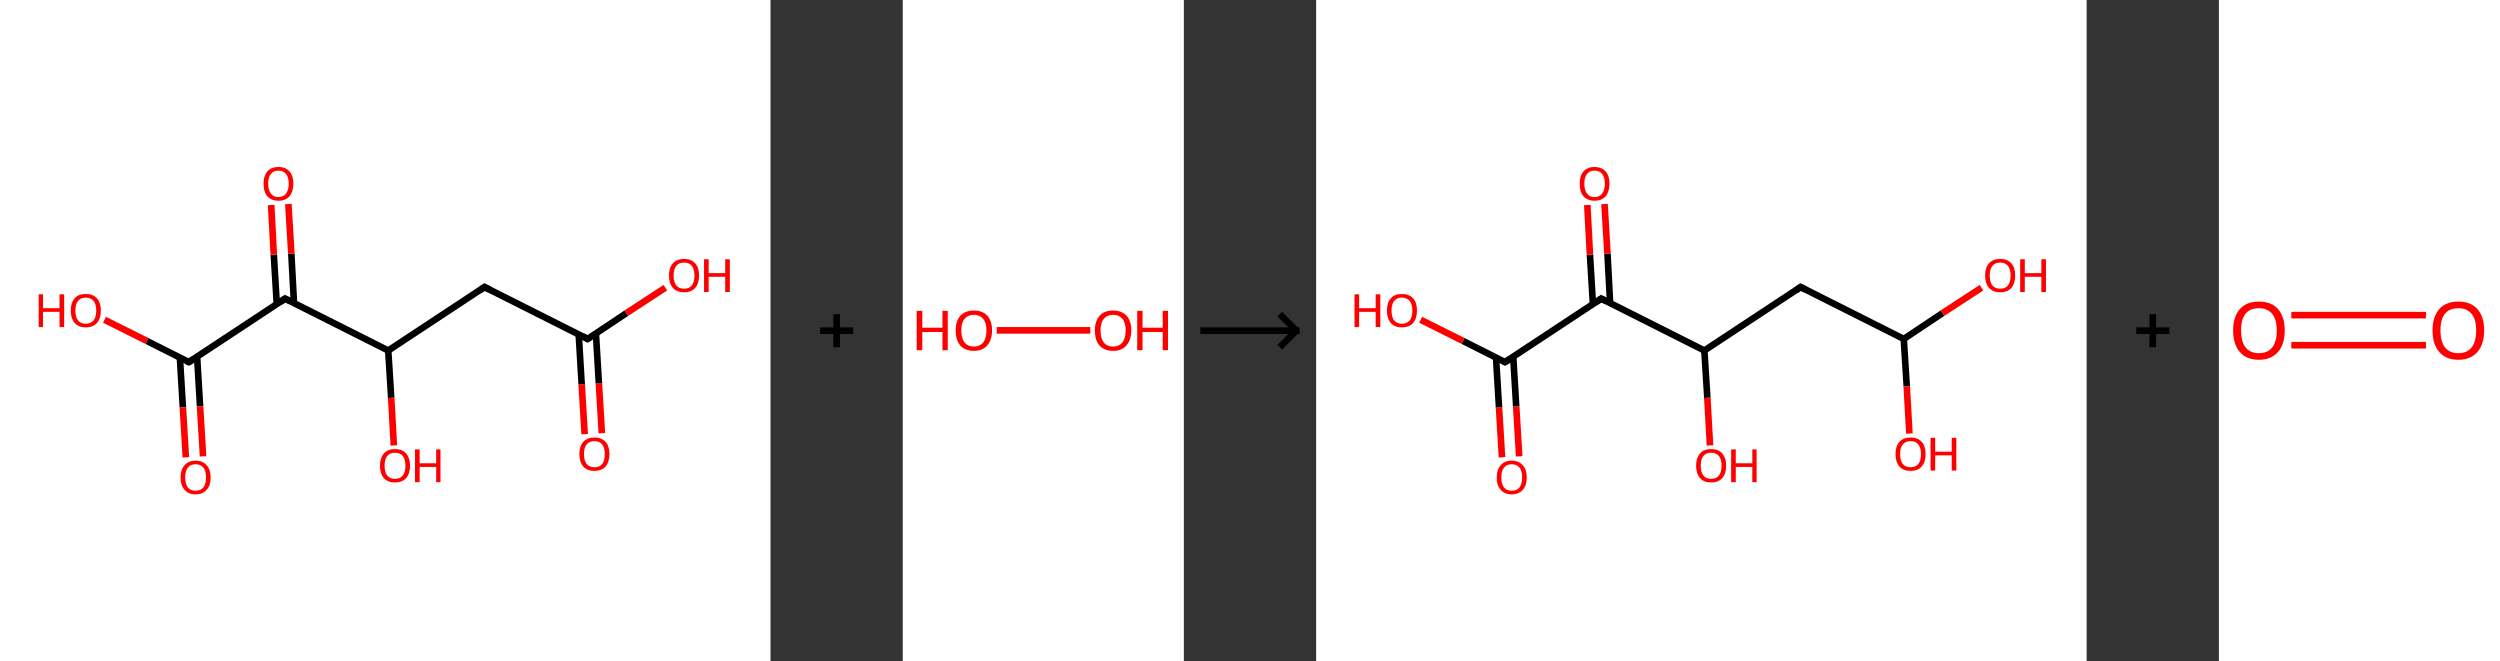 <?xml version='1.0' encoding='ASCII' standalone='yes'?>
<svg xmlns="http://www.w3.org/2000/svg" xmlns:xlink="http://www.w3.org/1999/xlink" version="1.1" width="756.0px" viewBox="0 0 756.0 200.0" height="200.0px">
  <rect x="0" y="0" width="756.0" height="200.0" fill="#333333" stroke="none"/>
  <g>
    <g transform="translate(0, 0) scale(1 1) "><!-- END OF HEADER -->
<rect style="opacity:1.0;fill:#FFFFFF;stroke:none" width="233.0" height="200.0" x="0.0" y="0.0"> </rect>
<path class="bond-0 atom-0 atom-1" d="M 176.8,131.3 L 175.9,116.2" style="fill:none;fill-rule:evenodd;stroke:#FF0000;stroke-width:2.0px;stroke-linecap:butt;stroke-linejoin:miter;stroke-opacity:1"/>
<path class="bond-0 atom-0 atom-1" d="M 175.9,116.2 L 175.0,101.1" style="fill:none;fill-rule:evenodd;stroke:#000000;stroke-width:2.0px;stroke-linecap:butt;stroke-linejoin:miter;stroke-opacity:1"/>
<path class="bond-0 atom-0 atom-1" d="M 182.0,131.0 L 181.1,115.9" style="fill:none;fill-rule:evenodd;stroke:#FF0000;stroke-width:2.0px;stroke-linecap:butt;stroke-linejoin:miter;stroke-opacity:1"/>
<path class="bond-0 atom-0 atom-1" d="M 181.1,115.9 L 180.2,100.8" style="fill:none;fill-rule:evenodd;stroke:#000000;stroke-width:2.0px;stroke-linecap:butt;stroke-linejoin:miter;stroke-opacity:1"/>
<path class="bond-1 atom-1 atom-2" d="M 177.7,102.5 L 189.4,94.7" style="fill:none;fill-rule:evenodd;stroke:#000000;stroke-width:2.0px;stroke-linecap:butt;stroke-linejoin:miter;stroke-opacity:1"/>
<path class="bond-1 atom-1 atom-2" d="M 189.4,94.7 L 201.2,87.0" style="fill:none;fill-rule:evenodd;stroke:#FF0000;stroke-width:2.0px;stroke-linecap:butt;stroke-linejoin:miter;stroke-opacity:1"/>
<path class="bond-2 atom-1 atom-3" d="M 177.7,102.5 L 146.5,86.8" style="fill:none;fill-rule:evenodd;stroke:#000000;stroke-width:2.0px;stroke-linecap:butt;stroke-linejoin:miter;stroke-opacity:1"/>
<path class="bond-3 atom-3 atom-4" d="M 146.5,86.8 L 117.4,106.0" style="fill:none;fill-rule:evenodd;stroke:#000000;stroke-width:2.0px;stroke-linecap:butt;stroke-linejoin:miter;stroke-opacity:1"/>
<path class="bond-4 atom-4 atom-5" d="M 117.4,106.0 L 118.3,120.3" style="fill:none;fill-rule:evenodd;stroke:#000000;stroke-width:2.0px;stroke-linecap:butt;stroke-linejoin:miter;stroke-opacity:1"/>
<path class="bond-4 atom-4 atom-5" d="M 118.3,120.3 L 119.1,134.7" style="fill:none;fill-rule:evenodd;stroke:#FF0000;stroke-width:2.0px;stroke-linecap:butt;stroke-linejoin:miter;stroke-opacity:1"/>
<path class="bond-5 atom-4 atom-6" d="M 117.4,106.0 L 86.2,90.3" style="fill:none;fill-rule:evenodd;stroke:#000000;stroke-width:2.0px;stroke-linecap:butt;stroke-linejoin:miter;stroke-opacity:1"/>
<path class="bond-6 atom-6 atom-7" d="M 88.9,91.7 L 88.1,76.7" style="fill:none;fill-rule:evenodd;stroke:#000000;stroke-width:2.0px;stroke-linecap:butt;stroke-linejoin:miter;stroke-opacity:1"/>
<path class="bond-6 atom-6 atom-7" d="M 88.1,76.7 L 87.2,61.7" style="fill:none;fill-rule:evenodd;stroke:#FF0000;stroke-width:2.0px;stroke-linecap:butt;stroke-linejoin:miter;stroke-opacity:1"/>
<path class="bond-6 atom-6 atom-7" d="M 83.7,92.0 L 82.8,77.0" style="fill:none;fill-rule:evenodd;stroke:#000000;stroke-width:2.0px;stroke-linecap:butt;stroke-linejoin:miter;stroke-opacity:1"/>
<path class="bond-6 atom-6 atom-7" d="M 82.8,77.0 L 82.0,62.0" style="fill:none;fill-rule:evenodd;stroke:#FF0000;stroke-width:2.0px;stroke-linecap:butt;stroke-linejoin:miter;stroke-opacity:1"/>
<path class="bond-7 atom-6 atom-8" d="M 86.2,90.3 L 57.1,109.5" style="fill:none;fill-rule:evenodd;stroke:#000000;stroke-width:2.0px;stroke-linecap:butt;stroke-linejoin:miter;stroke-opacity:1"/>
<path class="bond-8 atom-8 atom-9" d="M 54.4,108.2 L 55.3,123.2" style="fill:none;fill-rule:evenodd;stroke:#000000;stroke-width:2.0px;stroke-linecap:butt;stroke-linejoin:miter;stroke-opacity:1"/>
<path class="bond-8 atom-8 atom-9" d="M 55.3,123.2 L 56.2,138.3" style="fill:none;fill-rule:evenodd;stroke:#FF0000;stroke-width:2.0px;stroke-linecap:butt;stroke-linejoin:miter;stroke-opacity:1"/>
<path class="bond-8 atom-8 atom-9" d="M 59.6,107.8 L 60.5,122.9" style="fill:none;fill-rule:evenodd;stroke:#000000;stroke-width:2.0px;stroke-linecap:butt;stroke-linejoin:miter;stroke-opacity:1"/>
<path class="bond-8 atom-8 atom-9" d="M 60.5,122.9 L 61.4,138.0" style="fill:none;fill-rule:evenodd;stroke:#FF0000;stroke-width:2.0px;stroke-linecap:butt;stroke-linejoin:miter;stroke-opacity:1"/>
<path class="bond-9 atom-8 atom-10" d="M 57.1,109.5 L 44.4,103.1" style="fill:none;fill-rule:evenodd;stroke:#000000;stroke-width:2.0px;stroke-linecap:butt;stroke-linejoin:miter;stroke-opacity:1"/>
<path class="bond-9 atom-8 atom-10" d="M 44.4,103.1 L 31.6,96.7" style="fill:none;fill-rule:evenodd;stroke:#FF0000;stroke-width:2.0px;stroke-linecap:butt;stroke-linejoin:miter;stroke-opacity:1"/>
<path d="M 178.3,102.1 L 177.7,102.5 L 176.2,101.7" style="fill:none;stroke:#000000;stroke-width:2.0px;stroke-linecap:butt;stroke-linejoin:miter;stroke-opacity:1;"/>
<path d="M 148.1,87.6 L 146.5,86.8 L 145.1,87.8" style="fill:none;stroke:#000000;stroke-width:2.0px;stroke-linecap:butt;stroke-linejoin:miter;stroke-opacity:1;"/>
<path d="M 87.8,91.1 L 86.2,90.3 L 84.8,91.3" style="fill:none;stroke:#000000;stroke-width:2.0px;stroke-linecap:butt;stroke-linejoin:miter;stroke-opacity:1;"/>
<path d="M 58.6,108.6 L 57.1,109.5 L 56.5,109.2" style="fill:none;stroke:#000000;stroke-width:2.0px;stroke-linecap:butt;stroke-linejoin:miter;stroke-opacity:1;"/>
<path class="atom-0" d="M 175.2 137.3 Q 175.2 134.9, 176.4 133.6 Q 177.6 132.3, 179.8 132.3 Q 181.9 132.3, 183.1 133.6 Q 184.3 134.9, 184.3 137.3 Q 184.3 139.7, 183.1 141.1 Q 181.9 142.4, 179.8 142.4 Q 177.6 142.4, 176.4 141.1 Q 175.2 139.7, 175.2 137.3 M 179.8 141.3 Q 181.3 141.3, 182.1 140.3 Q 182.9 139.3, 182.9 137.3 Q 182.9 135.4, 182.1 134.4 Q 181.3 133.4, 179.8 133.4 Q 178.2 133.4, 177.4 134.4 Q 176.6 135.3, 176.6 137.3 Q 176.6 139.3, 177.4 140.3 Q 178.2 141.3, 179.8 141.3 " fill="#FF0000"/>
<path class="atom-2" d="M 202.3 83.3 Q 202.3 80.9, 203.5 79.6 Q 204.7 78.3, 206.9 78.3 Q 209.0 78.3, 210.2 79.6 Q 211.4 80.9, 211.4 83.3 Q 211.4 85.7, 210.2 87.1 Q 209.0 88.4, 206.9 88.4 Q 204.7 88.4, 203.5 87.1 Q 202.3 85.7, 202.3 83.3 M 206.9 87.3 Q 208.4 87.3, 209.2 86.3 Q 210.0 85.3, 210.0 83.3 Q 210.0 81.4, 209.2 80.4 Q 208.4 79.4, 206.9 79.4 Q 205.3 79.4, 204.5 80.4 Q 203.7 81.4, 203.7 83.3 Q 203.7 85.3, 204.5 86.3 Q 205.3 87.3, 206.9 87.3 " fill="#FF0000"/>
<path class="atom-2" d="M 212.9 78.4 L 214.3 78.4 L 214.3 82.6 L 219.3 82.6 L 219.3 78.4 L 220.7 78.4 L 220.7 88.3 L 219.3 88.3 L 219.3 83.7 L 214.3 83.7 L 214.3 88.3 L 212.9 88.3 L 212.9 78.4 " fill="#FF0000"/>
<path class="atom-5" d="M 114.9 140.8 Q 114.9 138.5, 116.1 137.1 Q 117.3 135.8, 119.4 135.8 Q 121.6 135.8, 122.8 137.1 Q 124.0 138.5, 124.0 140.8 Q 124.0 143.2, 122.8 144.6 Q 121.6 145.9, 119.4 145.9 Q 117.3 145.9, 116.1 144.6 Q 114.9 143.2, 114.9 140.8 M 119.4 144.8 Q 121.0 144.8, 121.8 143.8 Q 122.6 142.8, 122.6 140.8 Q 122.6 138.9, 121.8 137.9 Q 121.0 136.9, 119.4 136.9 Q 117.9 136.9, 117.1 137.9 Q 116.3 138.9, 116.3 140.8 Q 116.3 142.8, 117.1 143.8 Q 117.9 144.8, 119.4 144.8 " fill="#FF0000"/>
<path class="atom-5" d="M 125.5 135.9 L 126.9 135.9 L 126.9 140.1 L 131.9 140.1 L 131.9 135.9 L 133.2 135.9 L 133.2 145.8 L 131.9 145.8 L 131.9 141.2 L 126.9 141.2 L 126.9 145.8 L 125.5 145.8 L 125.5 135.9 " fill="#FF0000"/>
<path class="atom-7" d="M 79.7 55.5 Q 79.7 53.2, 80.8 51.9 Q 82.0 50.5, 84.2 50.5 Q 86.4 50.5, 87.6 51.9 Q 88.7 53.2, 88.7 55.5 Q 88.7 57.9, 87.6 59.3 Q 86.4 60.7, 84.2 60.7 Q 82.0 60.7, 80.8 59.3 Q 79.7 58.0, 79.7 55.5 M 84.2 59.6 Q 85.7 59.6, 86.5 58.5 Q 87.3 57.5, 87.3 55.5 Q 87.3 53.6, 86.5 52.6 Q 85.7 51.6, 84.2 51.6 Q 82.7 51.6, 81.9 52.6 Q 81.1 53.6, 81.1 55.5 Q 81.1 57.5, 81.9 58.5 Q 82.7 59.6, 84.2 59.6 " fill="#FF0000"/>
<path class="atom-9" d="M 54.6 144.4 Q 54.6 142.0, 55.8 140.7 Q 57.0 139.3, 59.1 139.3 Q 61.3 139.3, 62.5 140.7 Q 63.7 142.0, 63.7 144.4 Q 63.7 146.8, 62.5 148.1 Q 61.3 149.5, 59.1 149.5 Q 57.0 149.5, 55.8 148.1 Q 54.6 146.8, 54.6 144.4 M 59.1 148.4 Q 60.7 148.4, 61.5 147.4 Q 62.3 146.3, 62.3 144.4 Q 62.3 142.4, 61.5 141.4 Q 60.7 140.4, 59.1 140.4 Q 57.6 140.4, 56.8 141.4 Q 56.0 142.4, 56.0 144.4 Q 56.0 146.3, 56.8 147.4 Q 57.6 148.4, 59.1 148.4 " fill="#FF0000"/>
<path class="atom-10" d="M 11.7 89.0 L 13.0 89.0 L 13.0 93.2 L 18.0 93.2 L 18.0 89.0 L 19.4 89.0 L 19.4 98.9 L 18.0 98.9 L 18.0 94.3 L 13.0 94.3 L 13.0 98.9 L 11.7 98.9 L 11.7 89.0 " fill="#FF0000"/>
<path class="atom-10" d="M 21.4 93.9 Q 21.4 91.5, 22.6 90.2 Q 23.7 88.9, 25.9 88.9 Q 28.1 88.9, 29.3 90.2 Q 30.5 91.5, 30.5 93.9 Q 30.5 96.3, 29.3 97.7 Q 28.1 99.0, 25.9 99.0 Q 23.8 99.0, 22.6 97.7 Q 21.4 96.3, 21.4 93.9 M 25.9 97.9 Q 27.4 97.9, 28.3 96.9 Q 29.1 95.9, 29.1 93.9 Q 29.1 92.0, 28.3 91.0 Q 27.4 90.0, 25.9 90.0 Q 24.4 90.0, 23.6 91.0 Q 22.8 91.9, 22.8 93.9 Q 22.8 95.9, 23.6 96.9 Q 24.4 97.9, 25.9 97.9 " fill="#FF0000"/>
</g>
    <g transform="translate(233.0, 0) scale(1 1) "><line x1="15" y1="100" x2="25" y2="100" style="stroke:rgb(0,0,0);stroke-width:2"/>
  <line x1="20" y1="95" x2="20" y2="105" style="stroke:rgb(0,0,0);stroke-width:2"/>
</g>
    <g transform="translate(273.0, 0) scale(1 1) "><!-- END OF HEADER -->
<rect style="opacity:1.0;fill:#FFFFFF;stroke:none" width="85.0" height="200.0" x="0.0" y="0.0"> </rect>
<path class="bond-0 atom-0 atom-1" d="M 28.4,99.9 L 56.7,99.9" style="fill:none;fill-rule:evenodd;stroke:#FF0000;stroke-width:2.0px;stroke-linecap:butt;stroke-linejoin:miter;stroke-opacity:1"/>
<path class="atom-0" d="M 4.2 94.0 L 5.9 94.0 L 5.9 99.1 L 12.0 99.1 L 12.0 94.0 L 13.6 94.0 L 13.6 105.9 L 12.0 105.9 L 12.0 100.4 L 5.9 100.4 L 5.9 105.9 L 4.2 105.9 L 4.2 94.0 " fill="#FF0000"/>
<path class="atom-0" d="M 16.0 99.9 Q 16.0 97.1, 17.4 95.5 Q 18.9 93.9, 21.5 93.9 Q 24.1 93.9, 25.6 95.5 Q 27.0 97.1, 27.0 99.9 Q 27.0 102.8, 25.5 104.5 Q 24.1 106.1, 21.5 106.1 Q 18.9 106.1, 17.4 104.5 Q 16.0 102.9, 16.0 99.9 M 21.5 104.8 Q 23.3 104.8, 24.3 103.6 Q 25.3 102.3, 25.3 99.9 Q 25.3 97.6, 24.3 96.4 Q 23.3 95.2, 21.5 95.2 Q 19.7 95.2, 18.7 96.4 Q 17.7 97.6, 17.7 99.9 Q 17.7 102.3, 18.7 103.6 Q 19.7 104.8, 21.5 104.8 " fill="#FF0000"/>
<path class="atom-1" d="M 58.1 99.9 Q 58.1 97.1, 59.5 95.5 Q 60.9 93.9, 63.6 93.9 Q 66.2 93.9, 67.7 95.5 Q 69.1 97.1, 69.1 99.9 Q 69.1 102.8, 67.6 104.5 Q 66.2 106.1, 63.6 106.1 Q 61.0 106.1, 59.5 104.5 Q 58.1 102.9, 58.1 99.9 M 63.6 104.8 Q 65.4 104.8, 66.4 103.6 Q 67.4 102.3, 67.4 99.9 Q 67.4 97.6, 66.4 96.4 Q 65.4 95.2, 63.6 95.2 Q 61.8 95.2, 60.8 96.4 Q 59.8 97.6, 59.8 99.9 Q 59.8 102.3, 60.8 103.6 Q 61.8 104.8, 63.6 104.8 " fill="#FF0000"/>
<path class="atom-1" d="M 70.9 94.0 L 72.5 94.0 L 72.5 99.1 L 78.6 99.1 L 78.6 94.0 L 80.2 94.0 L 80.2 105.9 L 78.6 105.9 L 78.6 100.4 L 72.5 100.4 L 72.5 105.9 L 70.9 105.9 L 70.9 94.0 " fill="#FF0000"/>
</g>
    <g transform="translate(358.0, 0) scale(1 1) "><line x1="5" y1="100" x2="35" y2="100" style="stroke:rgb(0,0,0);stroke-width:2"/>
  <line x1="34" y1="100" x2="29" y2="95" style="stroke:rgb(0,0,0);stroke-width:2"/>
  <line x1="34" y1="100" x2="29" y2="105" style="stroke:rgb(0,0,0);stroke-width:2"/>
</g>
    <g transform="translate(398.0, 0) scale(1 1) "><!-- END OF HEADER -->
<rect style="opacity:1.0;fill:#FFFFFF;stroke:none" width="233.0" height="200.0" x="0.0" y="0.0"> </rect>
<path class="bond-0 atom-0 atom-1" d="M 56.2,138.3 L 55.3,123.2" style="fill:none;fill-rule:evenodd;stroke:#FF0000;stroke-width:2.0px;stroke-linecap:butt;stroke-linejoin:miter;stroke-opacity:1"/>
<path class="bond-0 atom-0 atom-1" d="M 55.3,123.2 L 54.4,108.2" style="fill:none;fill-rule:evenodd;stroke:#000000;stroke-width:2.0px;stroke-linecap:butt;stroke-linejoin:miter;stroke-opacity:1"/>
<path class="bond-0 atom-0 atom-1" d="M 61.4,138.0 L 60.5,122.9" style="fill:none;fill-rule:evenodd;stroke:#FF0000;stroke-width:2.0px;stroke-linecap:butt;stroke-linejoin:miter;stroke-opacity:1"/>
<path class="bond-0 atom-0 atom-1" d="M 60.5,122.9 L 59.6,107.8" style="fill:none;fill-rule:evenodd;stroke:#000000;stroke-width:2.0px;stroke-linecap:butt;stroke-linejoin:miter;stroke-opacity:1"/>
<path class="bond-1 atom-1 atom-2" d="M 57.1,109.5 L 44.4,103.1" style="fill:none;fill-rule:evenodd;stroke:#000000;stroke-width:2.0px;stroke-linecap:butt;stroke-linejoin:miter;stroke-opacity:1"/>
<path class="bond-1 atom-1 atom-2" d="M 44.4,103.1 L 31.6,96.7" style="fill:none;fill-rule:evenodd;stroke:#FF0000;stroke-width:2.0px;stroke-linecap:butt;stroke-linejoin:miter;stroke-opacity:1"/>
<path class="bond-2 atom-1 atom-3" d="M 57.1,109.5 L 86.2,90.3" style="fill:none;fill-rule:evenodd;stroke:#000000;stroke-width:2.0px;stroke-linecap:butt;stroke-linejoin:miter;stroke-opacity:1"/>
<path class="bond-3 atom-3 atom-4" d="M 88.9,91.7 L 88.1,76.7" style="fill:none;fill-rule:evenodd;stroke:#000000;stroke-width:2.0px;stroke-linecap:butt;stroke-linejoin:miter;stroke-opacity:1"/>
<path class="bond-3 atom-3 atom-4" d="M 88.1,76.7 L 87.2,61.7" style="fill:none;fill-rule:evenodd;stroke:#FF0000;stroke-width:2.0px;stroke-linecap:butt;stroke-linejoin:miter;stroke-opacity:1"/>
<path class="bond-3 atom-3 atom-4" d="M 83.7,92.0 L 82.8,77.0" style="fill:none;fill-rule:evenodd;stroke:#000000;stroke-width:2.0px;stroke-linecap:butt;stroke-linejoin:miter;stroke-opacity:1"/>
<path class="bond-3 atom-3 atom-4" d="M 82.8,77.0 L 82.0,62.0" style="fill:none;fill-rule:evenodd;stroke:#FF0000;stroke-width:2.0px;stroke-linecap:butt;stroke-linejoin:miter;stroke-opacity:1"/>
<path class="bond-4 atom-3 atom-5" d="M 86.2,90.3 L 117.4,106.0" style="fill:none;fill-rule:evenodd;stroke:#000000;stroke-width:2.0px;stroke-linecap:butt;stroke-linejoin:miter;stroke-opacity:1"/>
<path class="bond-5 atom-5 atom-6" d="M 117.4,106.0 L 118.3,120.3" style="fill:none;fill-rule:evenodd;stroke:#000000;stroke-width:2.0px;stroke-linecap:butt;stroke-linejoin:miter;stroke-opacity:1"/>
<path class="bond-5 atom-5 atom-6" d="M 118.3,120.3 L 119.1,134.7" style="fill:none;fill-rule:evenodd;stroke:#FF0000;stroke-width:2.0px;stroke-linecap:butt;stroke-linejoin:miter;stroke-opacity:1"/>
<path class="bond-6 atom-5 atom-7" d="M 117.4,106.0 L 146.5,86.8" style="fill:none;fill-rule:evenodd;stroke:#000000;stroke-width:2.0px;stroke-linecap:butt;stroke-linejoin:miter;stroke-opacity:1"/>
<path class="bond-7 atom-7 atom-8" d="M 146.5,86.8 L 177.7,102.5" style="fill:none;fill-rule:evenodd;stroke:#000000;stroke-width:2.0px;stroke-linecap:butt;stroke-linejoin:miter;stroke-opacity:1"/>
<path class="bond-8 atom-8 atom-9" d="M 177.7,102.5 L 189.4,94.7" style="fill:none;fill-rule:evenodd;stroke:#000000;stroke-width:2.0px;stroke-linecap:butt;stroke-linejoin:miter;stroke-opacity:1"/>
<path class="bond-8 atom-8 atom-9" d="M 189.4,94.7 L 201.2,87.0" style="fill:none;fill-rule:evenodd;stroke:#FF0000;stroke-width:2.0px;stroke-linecap:butt;stroke-linejoin:miter;stroke-opacity:1"/>
<path class="bond-9 atom-8 atom-10" d="M 177.7,102.5 L 178.6,116.8" style="fill:none;fill-rule:evenodd;stroke:#000000;stroke-width:2.0px;stroke-linecap:butt;stroke-linejoin:miter;stroke-opacity:1"/>
<path class="bond-9 atom-8 atom-10" d="M 178.6,116.8 L 179.4,131.1" style="fill:none;fill-rule:evenodd;stroke:#FF0000;stroke-width:2.0px;stroke-linecap:butt;stroke-linejoin:miter;stroke-opacity:1"/>
<path d="M 56.5,109.2 L 57.1,109.5 L 58.6,108.6" style="fill:none;stroke:#000000;stroke-width:2.0px;stroke-linecap:butt;stroke-linejoin:miter;stroke-opacity:1;"/>
<path d="M 84.8,91.3 L 86.2,90.3 L 87.8,91.1" style="fill:none;stroke:#000000;stroke-width:2.0px;stroke-linecap:butt;stroke-linejoin:miter;stroke-opacity:1;"/>
<path d="M 145.1,87.8 L 146.5,86.8 L 148.1,87.6" style="fill:none;stroke:#000000;stroke-width:2.0px;stroke-linecap:butt;stroke-linejoin:miter;stroke-opacity:1;"/>
<path class="atom-0" d="M 54.6 144.4 Q 54.6 142.0, 55.8 140.7 Q 57.0 139.3, 59.1 139.3 Q 61.3 139.3, 62.5 140.7 Q 63.7 142.0, 63.7 144.4 Q 63.7 146.8, 62.5 148.1 Q 61.3 149.5, 59.1 149.5 Q 57.0 149.5, 55.8 148.1 Q 54.6 146.8, 54.6 144.4 M 59.1 148.4 Q 60.7 148.4, 61.5 147.4 Q 62.3 146.3, 62.3 144.4 Q 62.3 142.4, 61.5 141.4 Q 60.7 140.4, 59.1 140.4 Q 57.6 140.4, 56.8 141.4 Q 56.0 142.4, 56.0 144.4 Q 56.0 146.3, 56.8 147.4 Q 57.6 148.4, 59.1 148.4 " fill="#FF0000"/>
<path class="atom-2" d="M 11.6 89.0 L 13.0 89.0 L 13.0 93.2 L 18.0 93.2 L 18.0 89.0 L 19.4 89.0 L 19.4 98.9 L 18.0 98.9 L 18.0 94.3 L 13.0 94.3 L 13.0 98.9 L 11.6 98.9 L 11.6 89.0 " fill="#FF0000"/>
<path class="atom-2" d="M 21.4 93.9 Q 21.4 91.5, 22.6 90.2 Q 23.7 88.9, 25.9 88.9 Q 28.1 88.9, 29.3 90.2 Q 30.5 91.5, 30.5 93.9 Q 30.5 96.3, 29.3 97.7 Q 28.1 99.0, 25.9 99.0 Q 23.8 99.0, 22.6 97.7 Q 21.4 96.3, 21.4 93.9 M 25.9 97.9 Q 27.4 97.9, 28.3 96.9 Q 29.1 95.9, 29.1 93.9 Q 29.1 92.0, 28.3 91.0 Q 27.4 90.0, 25.9 90.0 Q 24.4 90.0, 23.6 91.0 Q 22.8 91.9, 22.8 93.9 Q 22.8 95.9, 23.6 96.9 Q 24.4 97.9, 25.9 97.9 " fill="#FF0000"/>
<path class="atom-4" d="M 79.7 55.5 Q 79.7 53.2, 80.8 51.9 Q 82.0 50.5, 84.2 50.5 Q 86.4 50.5, 87.6 51.9 Q 88.7 53.2, 88.7 55.5 Q 88.7 57.9, 87.6 59.3 Q 86.4 60.7, 84.2 60.7 Q 82.0 60.7, 80.8 59.3 Q 79.7 58.0, 79.7 55.5 M 84.2 59.6 Q 85.7 59.6, 86.5 58.5 Q 87.3 57.5, 87.3 55.5 Q 87.3 53.6, 86.5 52.6 Q 85.7 51.6, 84.2 51.6 Q 82.7 51.6, 81.9 52.6 Q 81.1 53.6, 81.1 55.5 Q 81.1 57.5, 81.9 58.5 Q 82.7 59.6, 84.2 59.6 " fill="#FF0000"/>
<path class="atom-6" d="M 114.9 140.8 Q 114.9 138.5, 116.1 137.1 Q 117.3 135.8, 119.4 135.8 Q 121.6 135.8, 122.8 137.1 Q 124.0 138.5, 124.0 140.8 Q 124.0 143.2, 122.8 144.6 Q 121.6 145.9, 119.4 145.9 Q 117.3 145.9, 116.1 144.6 Q 114.9 143.2, 114.9 140.8 M 119.4 144.8 Q 121.0 144.8, 121.8 143.8 Q 122.6 142.8, 122.6 140.8 Q 122.6 138.9, 121.8 137.9 Q 121.0 136.9, 119.4 136.9 Q 117.9 136.9, 117.1 137.9 Q 116.3 138.9, 116.3 140.8 Q 116.3 142.8, 117.1 143.8 Q 117.9 144.8, 119.4 144.8 " fill="#FF0000"/>
<path class="atom-6" d="M 125.5 135.9 L 126.9 135.9 L 126.9 140.1 L 131.9 140.1 L 131.9 135.9 L 133.2 135.9 L 133.2 145.8 L 131.9 145.8 L 131.9 141.2 L 126.9 141.2 L 126.9 145.8 L 125.5 145.8 L 125.5 135.9 " fill="#FF0000"/>
<path class="atom-9" d="M 202.3 83.3 Q 202.3 80.9, 203.5 79.6 Q 204.7 78.3, 206.9 78.3 Q 209.0 78.3, 210.2 79.6 Q 211.4 80.9, 211.4 83.3 Q 211.4 85.7, 210.2 87.1 Q 209.0 88.4, 206.9 88.4 Q 204.7 88.4, 203.5 87.1 Q 202.3 85.7, 202.3 83.3 M 206.9 87.3 Q 208.4 87.3, 209.2 86.3 Q 210.0 85.3, 210.0 83.3 Q 210.0 81.4, 209.2 80.4 Q 208.4 79.4, 206.9 79.4 Q 205.3 79.4, 204.5 80.4 Q 203.7 81.4, 203.7 83.3 Q 203.7 85.3, 204.5 86.3 Q 205.3 87.3, 206.9 87.3 " fill="#FF0000"/>
<path class="atom-9" d="M 212.9 78.4 L 214.3 78.4 L 214.3 82.6 L 219.3 82.6 L 219.3 78.4 L 220.7 78.4 L 220.7 88.3 L 219.3 88.3 L 219.3 83.7 L 214.3 83.7 L 214.3 88.3 L 212.9 88.3 L 212.9 78.4 " fill="#FF0000"/>
<path class="atom-10" d="M 175.2 137.3 Q 175.2 134.9, 176.4 133.6 Q 177.6 132.3, 179.8 132.3 Q 181.9 132.3, 183.1 133.6 Q 184.3 134.9, 184.3 137.3 Q 184.3 139.7, 183.1 141.1 Q 181.9 142.4, 179.8 142.4 Q 177.6 142.4, 176.4 141.1 Q 175.2 139.7, 175.2 137.3 M 179.8 141.3 Q 181.3 141.3, 182.1 140.3 Q 182.9 139.3, 182.9 137.3 Q 182.9 135.4, 182.1 134.4 Q 181.3 133.4, 179.8 133.4 Q 178.2 133.4, 177.4 134.4 Q 176.6 135.3, 176.6 137.3 Q 176.6 139.3, 177.4 140.3 Q 178.2 141.3, 179.8 141.3 " fill="#FF0000"/>
<path class="atom-10" d="M 185.8 132.4 L 187.2 132.4 L 187.2 136.6 L 192.2 136.6 L 192.2 132.4 L 193.6 132.4 L 193.6 142.3 L 192.2 142.3 L 192.2 137.7 L 187.2 137.7 L 187.2 142.3 L 185.8 142.3 L 185.8 132.4 " fill="#FF0000"/>
</g>
    <g transform="translate(631.0, 0) scale(1 1) "><line x1="15" y1="100" x2="25" y2="100" style="stroke:rgb(0,0,0);stroke-width:2"/>
  <line x1="20" y1="95" x2="20" y2="105" style="stroke:rgb(0,0,0);stroke-width:2"/>
</g>
    <g transform="translate(671.0, 0) scale(1 1) "><!-- END OF HEADER -->
<rect style="opacity:1.0;fill:#FFFFFF;stroke:none" width="85.0" height="200.0" x="0.0" y="0.0"> </rect>
<path class="bond-0 atom-0 atom-1" d="M 21.9,95.3 L 62.6,95.3" style="fill:none;fill-rule:evenodd;stroke:#FF0000;stroke-width:2.0px;stroke-linecap:butt;stroke-linejoin:miter;stroke-opacity:1"/>
<path class="bond-0 atom-0 atom-1" d="M 21.9,104.4 L 62.6,104.4" style="fill:none;fill-rule:evenodd;stroke:#FF0000;stroke-width:2.0px;stroke-linecap:butt;stroke-linejoin:miter;stroke-opacity:1"/>
<path class="atom-0" d="M 4.3 99.9 Q 4.3 95.8, 6.3 93.5 Q 8.3 91.2, 12.1 91.2 Q 15.9 91.2, 17.9 93.5 Q 19.9 95.8, 19.9 99.9 Q 19.9 104.1, 17.9 106.4 Q 15.8 108.8, 12.1 108.8 Q 8.3 108.8, 6.3 106.4 Q 4.3 104.1, 4.3 99.9 M 12.1 106.8 Q 14.7 106.8, 16.1 105.1 Q 17.5 103.3, 17.5 99.9 Q 17.5 96.6, 16.1 94.9 Q 14.7 93.2, 12.1 93.2 Q 9.5 93.2, 8.1 94.8 Q 6.7 96.5, 6.7 99.9 Q 6.7 103.4, 8.1 105.1 Q 9.5 106.8, 12.1 106.8 " fill="#FF0000"/>
<path class="atom-1" d="M 64.6 99.9 Q 64.6 95.8, 66.6 93.5 Q 68.6 91.2, 72.4 91.2 Q 76.2 91.2, 78.2 93.5 Q 80.2 95.8, 80.2 99.9 Q 80.2 104.1, 78.2 106.4 Q 76.1 108.8, 72.4 108.8 Q 68.6 108.8, 66.6 106.4 Q 64.6 104.1, 64.6 99.9 M 72.4 106.8 Q 75.0 106.8, 76.4 105.1 Q 77.8 103.3, 77.8 99.9 Q 77.8 96.6, 76.4 94.9 Q 75.0 93.2, 72.4 93.2 Q 69.8 93.2, 68.4 94.8 Q 67.0 96.5, 67.0 99.9 Q 67.0 103.4, 68.4 105.1 Q 69.8 106.8, 72.4 106.8 " fill="#FF0000"/>
</g>
  </g>
</svg>
